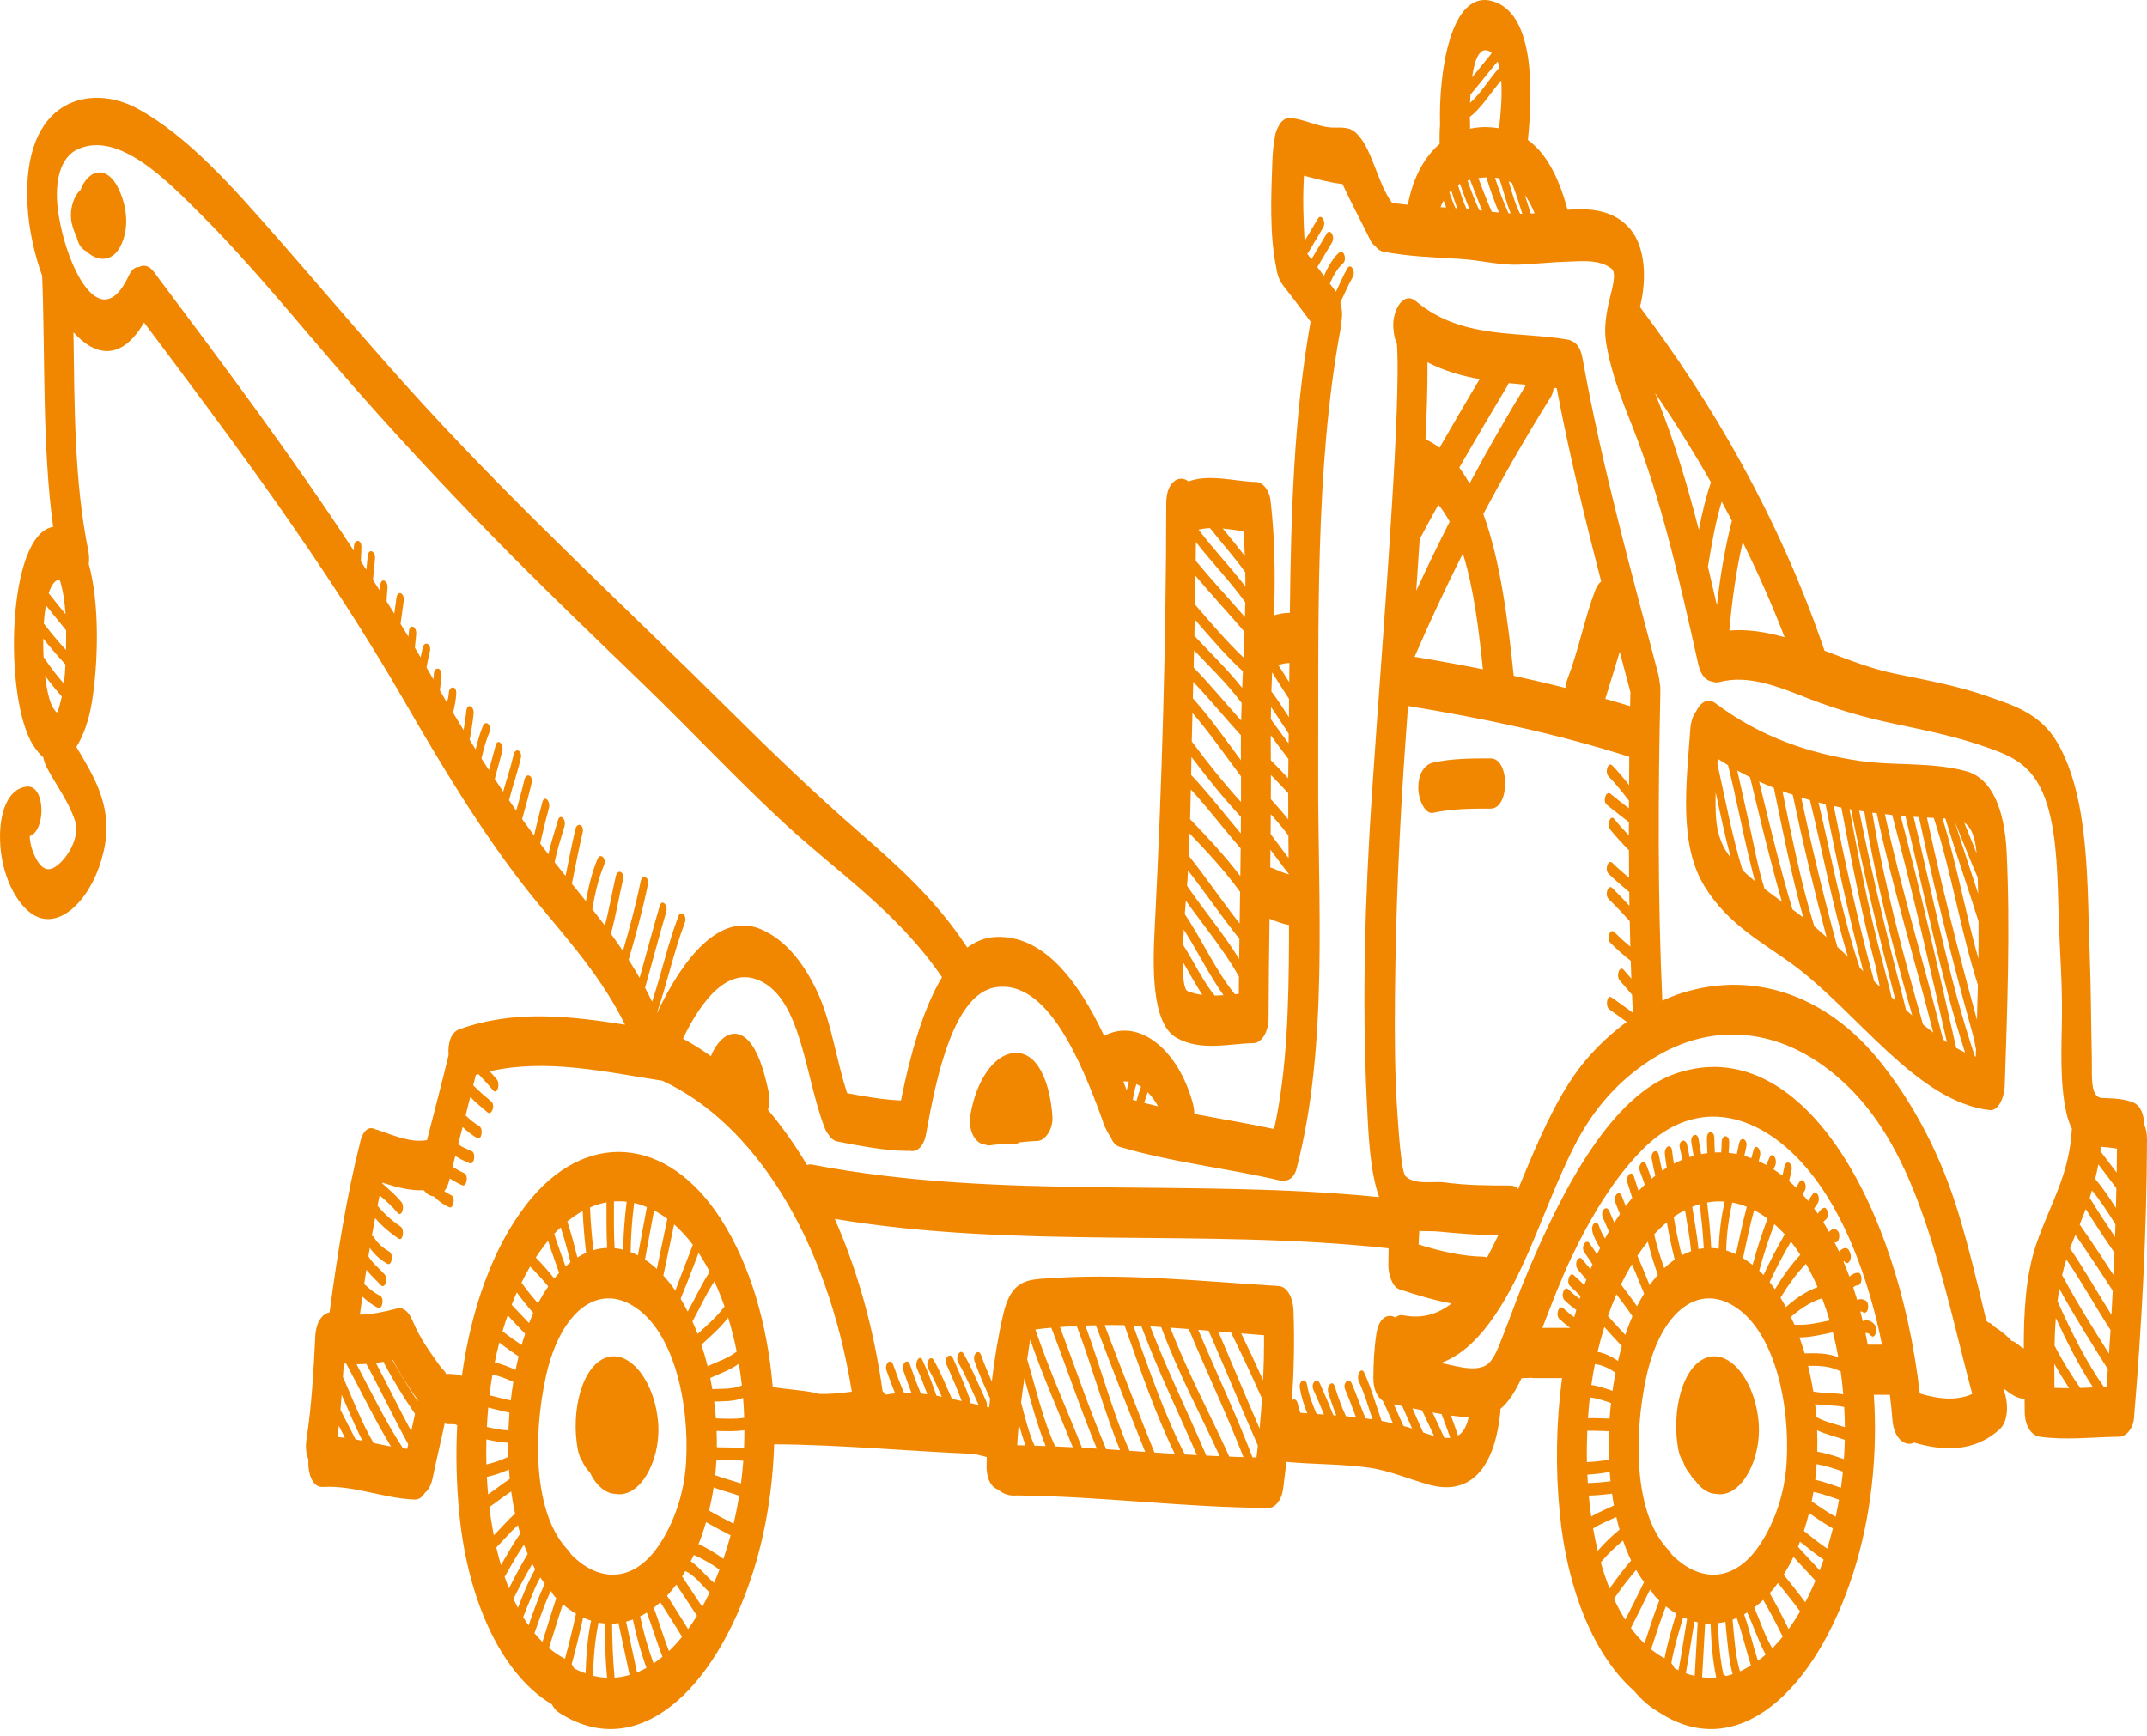 <svg width="162" height="131" viewBox="0 0 162 131" fill="none" xmlns="http://www.w3.org/2000/svg">
<path d="M148.358 58.207C145.728 57.492 142.958 57.815 140.302 57.426C136.587 56.883 132.846 55.648 129.43 53.073C128.848 52.634 128.3 53.027 127.982 53.689C127.754 53.991 127.584 54.435 127.542 55.026C127.247 59.139 126.646 63.688 128.615 66.899C130.396 69.803 133.03 71.148 135.257 72.782C140.151 76.374 144.606 83.148 150.138 83.787C150.778 83.861 151.236 82.867 151.268 81.891C151.46 76.102 151.687 70.069 151.408 64.283C151.253 61.097 150.3 58.735 148.358 58.207ZM149.144 64.405C148.829 63.636 148.521 62.858 148.208 62.085C148.696 62.406 149.027 63.06 149.144 64.405ZM149.228 66.234C149.241 66.639 149.251 67.044 149.259 67.451C148.67 65.638 148.064 63.841 147.494 62.009C148.074 63.417 148.628 64.854 149.228 66.234ZM129.48 61.698C129.439 61.072 129.437 60.439 129.455 59.803C129.806 61.442 130.164 63.129 130.595 64.738C130.007 63.996 129.571 63.092 129.48 61.698ZM131.487 65.689C130.692 63.136 130.169 60.249 129.583 57.644C129.594 57.52 129.603 57.396 129.614 57.272C129.871 57.44 130.129 57.597 130.388 57.752C130.982 60.133 131.451 62.605 132.035 64.992C132.153 65.474 132.276 65.988 132.41 66.502C132.099 66.243 131.79 65.977 131.487 65.689ZM133.15 67.091C132.66 65.603 132.343 63.775 132.045 62.468C131.719 61.035 131.418 59.583 131.085 58.154C131.405 58.332 131.726 58.501 132.049 58.662C132.811 61.817 133.568 64.984 134.449 68.05C134.014 67.736 133.58 67.421 133.15 67.091ZM135.247 68.633C134.309 65.499 133.519 62.242 132.734 58.989C133.102 59.158 133.471 59.314 133.842 59.463C134.531 62.764 135.176 66.098 136.066 69.249C135.794 69.038 135.52 68.835 135.247 68.633ZM136.991 69.997C136.96 69.97 136.927 69.947 136.895 69.92C135.897 66.666 135.209 63.18 134.492 59.718C134.749 59.813 135.008 59.894 135.267 59.981C136.032 63.621 136.884 67.203 137.821 70.727C137.546 70.48 137.269 70.237 136.991 69.997ZM138.636 71.467C137.63 67.778 136.725 64.02 135.913 60.201C136.129 60.267 136.347 60.324 136.564 60.385C137.517 64.238 138.285 68.433 139.434 72.211C139.168 71.963 138.903 71.712 138.636 71.467ZM140.336 73.057C139.006 69.177 138.199 64.691 137.213 60.568C137.389 60.614 137.566 60.653 137.743 60.695C138.583 64.965 139.514 69.181 140.591 73.296C140.506 73.216 140.421 73.137 140.336 73.057ZM141.417 74.069C140.252 69.758 139.256 65.328 138.365 60.835C138.557 60.876 138.747 60.918 138.939 60.956C139.694 64.927 140.474 68.958 141.476 72.757C141.576 73.135 141.695 73.773 141.839 74.466C141.699 74.334 141.558 74.201 141.417 74.069ZM142.722 75.262C142.658 74.976 142.606 74.739 142.581 74.647C142.346 73.765 142.122 72.876 141.889 71.991C140.965 68.487 140.249 64.748 139.553 61.074C139.592 61.081 139.63 61.085 139.668 61.092C140.641 66.004 141.809 70.791 143.032 75.54C142.93 75.447 142.826 75.356 142.722 75.262ZM143.827 76.246C142.542 71.294 141.308 66.31 140.283 61.189C140.412 61.208 140.541 61.23 140.67 61.249C141.539 66.576 142.875 71.649 144.282 76.637C144.129 76.507 143.978 76.376 143.827 76.246ZM145.099 77.32C143.624 72.135 142.199 66.878 141.272 61.34C141.384 61.355 141.496 61.364 141.608 61.378C142.823 67.042 144.466 72.397 145.871 77.927C145.612 77.731 145.353 77.529 145.099 77.32ZM146.612 78.459C145.192 72.756 143.487 67.259 142.222 61.448C142.406 61.468 142.59 61.492 142.774 61.511C144.279 67.139 145.601 72.898 146.905 78.666C146.807 78.601 146.71 78.527 146.612 78.459ZM147.604 79.093C146.273 73.207 144.932 67.322 143.407 61.569C143.528 61.58 143.65 61.587 143.772 61.597C145.233 67.575 146.434 73.745 148.271 79.433C148.047 79.329 147.825 79.217 147.604 79.093ZM149.08 79.756C149.058 79.748 149.036 79.738 149.014 79.73C147.086 73.995 145.866 67.725 144.389 61.643C144.524 61.652 144.658 61.664 144.793 61.673C145.532 65.165 146.364 68.595 147.233 72.003C147.765 74.088 148.324 76.149 148.892 78.208C148.957 78.445 149.021 78.818 149.098 79.212C149.092 79.393 149.086 79.575 149.08 79.756ZM149.17 76.968C148.672 75.163 148.189 73.351 147.72 71.525C146.89 68.287 146.102 65.022 145.396 61.705C145.568 61.714 145.74 61.724 145.912 61.733C147.242 65.764 147.934 70.285 149.239 74.33C149.221 75.21 149.197 76.091 149.17 76.968ZM149.277 72.353C148.294 68.884 147.634 65.164 146.564 61.757C146.64 61.759 146.71 61.763 146.783 61.766C147.58 64.393 148.47 66.936 149.288 69.546C149.293 70.478 149.289 71.414 149.277 72.353Z" fill="#F18701"/>
<path d="M108.147 61.347C109.58 61.031 111.035 61.032 112.478 61.031C113.935 61.031 113.935 57.238 112.478 57.239C111.035 57.239 109.58 57.238 108.147 57.555C107.537 57.689 107.017 58.315 107.017 59.451C107.017 60.382 107.535 61.483 108.147 61.347Z" fill="#F18701"/>
<path d="M126.989 110.298C127.106 110.663 127.272 110.978 127.486 111.213C127.602 111.409 127.734 111.587 127.884 111.74C127.895 111.751 127.906 111.751 127.917 111.76C128.36 112.375 128.922 112.746 129.502 112.754C129.826 112.814 130.169 112.774 130.531 112.608C131.825 112.017 132.849 109.774 132.707 107.498C132.517 104.453 130.678 101.889 128.847 102.445C126.947 103.022 126.089 106.537 126.64 109.418C126.714 109.804 126.838 110.089 126.989 110.298Z" fill="#F18701"/>
<path d="M45.807 102.444C43.907 103.021 43.049 106.536 43.601 109.417C43.67 109.777 43.783 110.049 43.919 110.255C44.07 110.614 44.271 110.897 44.499 111.119C44.969 112.115 45.701 112.743 46.463 112.753C46.786 112.813 47.13 112.773 47.492 112.607C48.786 112.016 49.81 109.773 49.668 107.497C49.478 104.453 47.639 101.888 45.807 102.444Z" fill="#F18701"/>
<path d="M76.537 79.474C74.974 79.579 73.667 81.607 73.239 84.051C72.995 85.448 73.664 86.36 74.333 86.385C74.439 86.438 74.548 86.47 74.663 86.452C75.287 86.354 75.912 86.34 76.538 86.34C76.689 86.34 76.82 86.291 76.94 86.218C77.384 86.175 77.829 86.127 78.279 86.115C78.833 86.101 79.489 85.257 79.408 84.218C79.203 81.585 78.264 79.36 76.537 79.474Z" fill="#F18701"/>
<path d="M161.785 84.864C161.77 84.142 161.528 83.453 160.982 83.222C160.188 82.884 159.387 82.914 158.574 82.864C158.423 82.854 158.305 82.795 158.21 82.705C158.186 82.672 158.158 82.645 158.133 82.616C157.753 82.1 157.86 80.873 157.839 79.918C157.779 77.296 157.779 74.727 157.681 72.106C157.477 66.666 157.675 60.272 155.242 56.061C153.93 53.79 151.784 53.199 150.025 52.575C147.655 51.733 145.231 51.317 142.829 50.812C141.126 50.453 139.401 49.764 137.668 49.111C134.259 39.088 129.114 30.277 123.741 23.172C123.749 23.139 123.755 23.11 123.763 23.076C124.263 21.05 124.153 18.648 123.008 17.289C121.778 15.829 119.975 15.701 118.272 15.834C118.265 15.805 118.262 15.776 118.254 15.747C117.543 13.126 116.556 11.49 115.286 10.567C115.714 6.36 115.666 0.957 112.606 0.086C109.492 -0.8 108.541 5.37 108.658 9.412C108.617 9.892 108.618 10.379 108.623 10.868C107.517 11.814 106.639 13.305 106.226 15.456C105.831 15.416 105.435 15.368 105.04 15.308C105.037 15.304 105.035 15.3 105.033 15.297C103.905 13.843 103.52 10.996 102.21 9.94C101.664 9.5 100.929 9.674 100.349 9.617C99.355 9.522 98.397 9.005 97.406 8.91C96.96 8.868 96.659 9.139 96.451 9.571C96.304 9.806 96.211 10.127 96.173 10.48C96.067 11.034 96.025 11.656 96.004 12.216C95.909 14.758 95.786 17.794 96.309 20.247C96.372 20.763 96.568 21.232 96.843 21.58C97.536 22.456 98.213 23.366 98.89 24.277C97.63 31.341 97.405 38.824 97.325 46.254C96.926 46.253 96.525 46.321 96.136 46.441C96.217 43.549 96.211 40.66 95.867 37.77C95.768 36.944 95.253 36.389 94.778 36.378C93.17 36.345 91.305 35.748 89.673 36.334C89.004 35.791 88.001 36.329 87.999 37.959C87.983 48.617 87.672 59.332 87.131 69.947C86.989 72.72 86.817 77.249 88.793 78.341C90.632 79.358 92.694 78.772 94.589 78.73C95.207 78.716 95.716 77.877 95.719 76.833C95.725 74.332 95.758 71.834 95.793 69.338C96.28 69.542 96.765 69.728 97.262 69.82C97.262 70.219 97.262 70.618 97.26 71.016C97.236 75.715 97.13 80.746 96.136 85.212C94.133 84.785 92.123 84.457 90.117 84.074C90.112 83.826 90.08 83.566 90.01 83.302C88.909 79.174 85.888 76.794 83.315 78.183C81.288 73.894 78.679 70.56 75.13 70.717C74.342 70.752 73.631 71.04 72.986 71.519C70.576 67.846 67.646 65.261 64.774 62.761C61.372 59.801 58.093 56.63 54.795 53.359C47.134 45.762 39.324 38.588 31.861 30.44C28.107 26.341 24.46 21.975 20.753 17.758C17.499 14.055 14.182 10.293 10.417 8.218C6.864 6.261 1.66 7.386 2.072 15.444C2.164 17.241 2.571 19.128 3.182 20.825C3.421 27.013 3.175 33.648 4.011 39.765C0.526 40.312 0.235 52.767 2.533 56.296C2.777 56.671 3.022 56.952 3.263 57.15C3.308 57.395 3.385 57.637 3.501 57.867C4.199 59.237 5.111 60.337 5.649 61.917C6.171 63.451 4.593 65.46 3.78 65.594C3.158 65.697 2.715 64.949 2.427 64.114C2.314 63.787 2.259 63.422 2.241 63.112C3.485 62.665 3.426 59.247 2.041 59.37C0.394 59.517 -0.237 61.878 0.078 64.362C0.381 66.752 1.671 68.94 3.115 69.303C5.199 69.827 7.38 67.001 7.931 63.694C8.436 60.665 6.961 58.405 5.763 56.373C6.31 55.516 6.729 54.276 6.939 52.97C7.408 50.057 7.539 45.593 6.696 42.566C6.739 42.27 6.737 41.935 6.661 41.562C5.603 36.37 5.622 30.636 5.544 25.078C7.203 26.932 9.185 27.241 10.869 24.341C17.618 33.34 24.497 42.49 30.491 52.884C33.37 57.879 36.217 62.586 39.504 66.824C42.041 70.095 45.084 73.135 47.163 77.337C42.984 76.683 38.79 76.195 34.646 77.689C34.003 77.921 33.777 78.792 33.849 79.632C33.332 81.79 32.759 83.908 32.22 86.05C30.985 86.279 29.658 85.675 28.468 85.275C28.434 85.263 28.404 85.265 28.37 85.258C27.928 84.994 27.434 85.186 27.192 86.146C26.141 90.312 25.459 94.651 24.866 99.055C24.348 99.15 23.845 99.744 23.79 100.851C23.659 103.477 23.518 106.084 23.124 108.643C23.03 109.253 23.107 109.77 23.275 110.165C23.209 111.188 23.565 112.278 24.355 112.229C26.682 112.085 28.953 113.095 31.275 113.177C31.616 113.189 31.874 112.986 32.056 112.674C32.312 112.476 32.532 112.112 32.647 111.548C32.929 110.162 33.269 108.812 33.554 107.429C33.639 107.464 33.726 107.488 33.817 107.488C33.984 107.489 34.15 107.491 34.316 107.503C34.331 107.504 34.354 107.509 34.377 107.513C34.419 107.533 34.466 107.559 34.496 107.574C34.386 109.794 34.44 112.053 34.66 114.287C35.312 120.895 37.898 126.423 41.645 128.636C41.765 128.881 41.922 129.091 42.131 129.228C48.049 133.118 53.944 127.659 56.802 118.713C57.778 115.66 58.31 112.335 58.413 109.006C63.444 109.038 68.469 109.527 73.499 109.733C73.818 109.815 74.137 109.895 74.456 109.968C74.451 110.195 74.444 110.423 74.442 110.648C74.434 111.699 74.848 112.286 75.323 112.432C75.742 112.805 76.223 112.913 76.721 112.869C83.058 112.929 89.382 113.786 95.72 113.809C96.204 113.81 96.701 113.233 96.809 112.416C96.901 111.725 96.985 111.03 97.066 110.334C99.147 110.537 101.235 110.481 103.313 110.776C104.86 110.996 106.378 111.669 107.909 112.078C110.507 112.773 112.668 111.422 113.19 106.727C113.206 106.594 113.21 106.467 113.21 106.342C113.824 105.834 114.331 105.031 114.808 104.019C115.056 104.014 115.305 104.004 115.553 103.99C115.594 103.998 115.633 104.012 115.678 104.012H117.864C117.415 107.336 117.357 110.841 117.698 114.287C118.267 120.046 120.304 124.983 123.298 127.621C123.887 128.331 124.517 128.855 125.181 129.235C131.095 133.111 136.984 127.654 139.84 118.714C141.182 114.515 141.695 109.803 141.388 105.276H142.603C142.678 105.909 142.744 106.541 142.793 107.171C142.906 108.638 143.799 109.211 144.431 108.881C146.569 109.513 148.972 109.637 150.895 107.861C151.469 107.331 151.558 106.181 151.301 105.266C151.256 105.104 151.213 104.941 151.169 104.779C151.68 105.201 152.184 105.553 152.763 105.59C152.768 105.91 152.772 106.228 152.773 106.54C152.779 107.639 153.285 108.349 153.903 108.436C155.91 108.719 157.919 108.46 159.929 108.436C160.382 108.431 160.949 107.869 161.018 107.043C161.599 100.074 161.983 93.038 162 85.996C162.001 85.53 161.918 85.153 161.785 84.864ZM93.817 40.09C93.87 40.713 93.904 41.34 93.929 41.968C93.387 41.251 92.822 40.578 92.262 39.892C92.785 39.939 93.311 40.024 93.817 40.09ZM90.036 51.466C91.26 52.743 92.422 54.18 93.632 55.494C93.627 55.939 93.626 56.383 93.63 56.827C93.632 57.012 93.632 57.198 93.634 57.384C92.447 55.771 91.276 54.127 90.004 52.701C90.016 52.289 90.025 51.877 90.036 51.466ZM89.613 74.806C89.337 74.694 89.244 73.776 89.242 72.583C89.736 73.415 90.205 74.302 90.721 75.089C90.348 75.039 89.977 74.954 89.613 74.806ZM91.658 75.142C90.769 74.072 90.072 72.558 89.268 71.31C89.282 70.931 89.301 70.545 89.323 70.162C90.344 71.769 91.246 73.609 92.317 75.109C92.097 75.124 91.877 75.14 91.658 75.142ZM93.471 75.013C93.375 75.023 93.278 75.03 93.183 75.04C91.769 73.34 90.703 70.928 89.399 68.999C89.425 68.635 89.451 68.293 89.476 67.978C90.82 69.873 92.266 71.57 93.483 73.696C93.479 74.135 93.474 74.574 93.471 75.013ZM93.498 72.377C92.269 70.389 90.858 68.74 89.568 66.859C89.582 66.688 89.592 66.55 89.598 66.456C89.614 66.202 89.626 65.947 89.639 65.694C90.95 67.377 92.193 69.204 93.518 70.859C93.511 71.366 93.504 71.871 93.498 72.377ZM93.535 69.703C92.235 68.042 91.003 66.235 89.697 64.586C89.723 64.026 89.74 63.464 89.759 62.902C91.07 64.275 92.376 65.666 93.571 67.313C93.559 68.109 93.547 68.905 93.535 69.703ZM93.588 66.122C92.387 64.543 91.093 63.182 89.798 61.826C89.82 61.08 89.837 60.333 89.853 59.585C91.143 60.977 92.346 62.581 93.614 64.032C93.606 64.729 93.598 65.425 93.588 66.122ZM93.625 62.9C92.372 61.435 91.172 59.844 89.875 58.49C89.884 58.037 89.892 57.585 89.901 57.133C91.105 58.735 92.341 60.258 93.632 61.653C93.629 62.069 93.629 62.484 93.625 62.9ZM93.639 60.533C92.354 59.118 91.122 57.581 89.924 55.962C89.939 55.243 89.956 54.525 89.976 53.809C91.253 55.287 92.43 56.978 93.641 58.603C93.642 59.247 93.641 59.89 93.639 60.533ZM93.649 54.385C92.452 53.059 91.292 51.633 90.065 50.385C90.076 49.95 90.085 49.515 90.096 49.08C91.311 50.364 92.569 51.554 93.688 53.058C93.673 53.501 93.659 53.944 93.649 54.385ZM93.729 51.923C92.585 50.476 91.328 49.292 90.122 47.988C90.132 47.575 90.138 47.161 90.146 46.749C91.332 48.123 92.526 49.525 93.782 50.672C93.764 51.089 93.746 51.507 93.729 51.923ZM93.826 49.624C92.566 48.433 91.364 47.008 90.167 45.626C90.181 44.904 90.193 44.181 90.204 43.459C91.421 44.907 92.679 46.254 93.903 47.688C93.88 48.333 93.854 48.979 93.826 49.624ZM93.937 46.576C92.702 45.147 91.436 43.795 90.22 42.319C90.226 41.849 90.23 41.379 90.236 40.908C91.452 42.479 92.781 43.822 93.961 45.459C93.955 45.831 93.947 46.203 93.937 46.576ZM90.44 39.978C90.721 39.907 91.01 39.872 91.302 39.86C92.178 40.98 93.119 42.005 93.964 43.201C93.97 43.556 93.972 43.911 93.972 44.266C92.827 42.772 91.578 41.487 90.44 39.978ZM134.655 48.093C133.265 47.704 131.874 47.474 130.489 47.591C130.679 45.347 131.004 43.041 131.495 40.916C132.636 43.218 133.7 45.61 134.655 48.093ZM129.909 37.861C130.169 38.337 130.424 38.819 130.677 39.304C130.158 41.329 129.792 43.495 129.546 45.681C129.325 44.708 129.101 43.735 128.871 42.769C129.146 41.109 129.444 39.367 129.909 37.861ZM129.099 36.404C128.717 37.498 128.428 38.73 128.185 39.991C127.326 36.643 126.357 33.385 125.146 30.341C125.056 30.114 124.969 29.884 124.88 29.656C126.336 31.783 127.754 34.036 129.099 36.404ZM115.792 16.1C115.774 16.101 115.756 16.103 115.739 16.105C115.659 16.111 115.58 16.113 115.5 16.116C115.35 15.654 115.203 15.188 115.055 14.724C115.326 15.095 115.57 15.547 115.792 16.1ZM114.096 13.824C114.104 13.861 114.114 13.899 114.129 13.938C114.402 14.643 114.629 15.391 114.864 16.134C114.81 16.134 114.756 16.135 114.702 16.134C114.326 15.418 114.087 14.538 113.833 13.683C113.923 13.725 114.01 13.773 114.096 13.824ZM112.8 13.408C112.917 13.419 113.025 13.443 113.135 13.464C113.14 13.484 113.14 13.504 113.147 13.526C113.431 14.381 113.66 15.294 113.981 16.107C113.929 16.104 113.877 16.104 113.824 16.101C113.439 15.251 113.1 14.348 112.8 13.408ZM113.103 16.042C112.924 16.024 112.746 16.007 112.565 15.986C112.195 15.175 111.878 14.299 111.548 13.441C111.747 13.413 111.951 13.396 112.16 13.389C112.162 13.4 112.162 13.411 112.165 13.422C112.441 14.336 112.754 15.208 113.103 16.042ZM112.239 3.81C112.36 3.844 112.464 3.908 112.56 3.986C112.528 4.022 112.501 4.062 112.482 4.108C112.011 4.679 111.546 5.264 111.075 5.836C111.247 4.606 111.588 3.625 112.239 3.81ZM110.95 7.141C111.643 6.326 112.314 5.461 113.004 4.639C113.058 4.778 113.102 4.933 113.14 5.096C112.379 5.933 111.727 7.065 110.923 7.766C110.93 7.562 110.938 7.353 110.95 7.141ZM113.275 6.075C113.355 7.217 113.241 8.579 113.109 9.68C112.815 9.632 112.511 9.602 112.195 9.594C111.766 9.583 111.34 9.626 110.922 9.715C110.922 9.674 110.926 9.637 110.924 9.594C110.917 9.398 110.911 9.129 110.909 8.817C111.79 8.149 112.481 6.981 113.275 6.075ZM110.924 13.572C111.232 14.342 111.519 15.133 111.832 15.896C111.829 15.896 111.827 15.895 111.824 15.895C111.759 15.886 111.692 15.882 111.626 15.874C111.286 15.176 111.006 14.404 110.73 13.628C110.794 13.607 110.859 13.591 110.924 13.572ZM110.162 13.879C110.393 14.528 110.624 15.179 110.883 15.796C110.809 15.789 110.736 15.779 110.661 15.772C110.398 15.226 110.204 14.587 110.008 13.959C110.057 13.928 110.112 13.908 110.162 13.879ZM109.502 14.372C109.646 14.825 109.787 15.283 109.949 15.717C109.907 15.714 109.864 15.71 109.822 15.707C109.646 15.338 109.505 14.925 109.358 14.516C109.404 14.464 109.454 14.42 109.502 14.372ZM108.928 15.14C108.991 15.315 109.054 15.49 109.119 15.663C108.976 15.654 108.833 15.646 108.69 15.637C108.763 15.457 108.843 15.294 108.928 15.14ZM97.294 50.044C97.29 50.529 97.284 51.01 97.279 51.493C97.004 51.066 96.731 50.635 96.46 50.199C96.739 50.098 97.021 50.042 97.294 50.044ZM95.908 53.369C96.364 54.014 96.793 54.712 97.238 55.38C97.234 55.621 97.232 55.864 97.228 56.105C96.776 55.507 96.331 54.895 95.888 54.278C95.892 53.974 95.901 53.672 95.908 53.369ZM97.216 57.284C97.21 57.77 97.204 58.256 97.202 58.742C96.769 58.278 96.334 57.816 95.889 57.379C95.888 56.948 95.887 56.517 95.883 56.085C95.88 55.888 95.883 55.692 95.882 55.495C96.322 56.102 96.765 56.7 97.216 57.284ZM97.206 61.839C96.799 61.334 96.378 60.857 95.956 60.385C95.934 60.36 95.912 60.343 95.891 60.331C95.894 59.718 95.894 59.105 95.894 58.492C96.334 58.938 96.768 59.399 97.201 59.864C97.202 60.522 97.202 61.181 97.206 61.839ZM95.884 61.446C96.338 61.957 96.786 62.483 97.215 63.05C97.22 63.621 97.224 64.192 97.23 64.763C96.774 64.17 96.332 63.543 95.875 62.951C95.88 62.449 95.881 61.947 95.884 61.446ZM96.019 65.523C95.96 65.498 95.903 65.49 95.847 65.479C95.853 65.029 95.857 64.579 95.862 64.128C96.321 64.74 96.771 65.372 97.242 65.956L97.242 65.994C96.846 65.889 96.446 65.705 96.019 65.523ZM97.254 54.13C96.824 53.466 96.395 52.796 95.934 52.189C95.949 51.707 95.966 51.226 95.984 50.744C96.406 51.425 96.835 52.096 97.267 52.759C97.263 53.215 97.26 53.675 97.254 54.13ZM86.523 82.662C86.543 82.604 86.57 82.524 86.6 82.434C86.885 82.721 87.148 83.076 87.381 83.499C87.032 83.417 86.681 83.331 86.332 83.24C86.392 83.044 86.458 82.851 86.523 82.662ZM85.746 81.821C85.864 81.876 85.98 81.944 86.094 82.019C85.967 82.36 85.852 82.716 85.752 83.084C85.66 83.058 85.567 83.035 85.474 83.009C85.539 82.599 85.632 82.204 85.746 81.821ZM85.173 81.643C85.114 81.859 85.06 82.078 85.014 82.302C84.93 82.075 84.847 81.845 84.761 81.62C84.9 81.612 85.037 81.622 85.173 81.643ZM4.496 43.74C4.753 44.508 4.884 45.419 4.946 46.358C4.52 45.836 4.095 45.31 3.676 44.773C3.872 44.163 4.141 43.771 4.496 43.74ZM4.496 53.241C4.33 53.808 4.361 53.969 4.016 53.439C3.743 53.02 3.531 52.108 3.402 51.006C3.807 51.559 4.227 52.078 4.662 52.566C4.614 52.798 4.559 53.025 4.496 53.241ZM4.821 51.599C4.285 50.984 3.771 50.319 3.286 49.59C3.264 49.129 3.256 48.658 3.261 48.193C3.806 48.877 4.365 49.53 4.938 50.15C4.916 50.628 4.882 51.117 4.821 51.599ZM4.977 49.059C4.405 48.428 3.845 47.766 3.303 47.063C3.336 46.57 3.389 46.103 3.461 45.682C3.968 46.321 4.481 46.944 4.99 47.576C4.996 48.081 4.99 48.582 4.977 49.059ZM47.002 71.773C46.706 71.329 46.402 70.899 46.094 70.475C46.462 69.156 46.698 67.732 47.013 66.37C47.146 65.799 46.599 65.553 46.469 66.118C46.182 67.358 45.963 68.647 45.64 69.856C45.328 69.439 45.012 69.028 44.694 68.623C44.893 67.452 45.145 66.322 45.577 65.302C45.789 64.802 45.299 64.329 45.089 64.823C44.673 65.806 44.413 66.89 44.21 68.015C43.856 67.572 43.502 67.134 43.148 66.697C43.417 65.405 43.666 64.101 43.964 62.826C44.097 62.256 43.55 62.012 43.419 62.574C43.147 63.738 42.915 64.926 42.673 66.107C42.405 65.776 42.136 65.444 41.871 65.112C41.863 65.103 41.855 65.091 41.847 65.082C42.04 64.145 42.321 63.27 42.588 62.38C42.752 61.836 42.264 61.355 42.1 61.902C41.846 62.75 41.578 63.592 41.377 64.477C41.168 64.209 40.964 63.934 40.758 63.663C40.966 62.771 41.175 61.88 41.414 61.009C41.565 60.458 41.078 59.975 40.926 60.53C40.698 61.36 40.496 62.207 40.297 63.056C39.993 62.649 39.694 62.237 39.397 61.822C39.648 60.922 39.898 60.022 40.114 59.096C40.247 58.526 39.701 58.281 39.569 58.844C39.383 59.642 39.168 60.418 38.952 61.193C38.768 60.934 38.592 60.663 38.41 60.4C38.68 59.318 39.051 58.313 39.298 57.21C39.426 56.637 38.88 56.391 38.753 56.958C38.537 57.925 38.224 58.815 37.968 59.751C37.753 59.435 37.544 59.109 37.331 58.79C37.518 58.101 37.704 57.413 37.891 56.725C38.04 56.172 37.553 55.69 37.403 56.246C37.233 56.873 37.063 57.5 36.893 58.128C36.703 57.838 36.516 57.541 36.328 57.248C36.494 56.556 36.668 55.874 36.93 55.266C37.144 54.769 36.654 54.297 36.442 54.787C36.207 55.332 36.04 55.942 35.888 56.561C35.736 56.322 35.587 56.079 35.436 55.839C35.556 55.198 35.664 54.552 35.734 53.888C35.798 53.29 35.254 53.035 35.19 53.636C35.136 54.134 35.063 54.622 34.979 55.106C34.713 54.674 34.45 54.232 34.187 53.794C34.298 53.315 34.405 52.835 34.426 52.34C34.453 51.73 33.887 51.734 33.862 52.34C33.855 52.495 33.789 52.785 33.73 53.039C33.549 52.733 33.37 52.419 33.19 52.11C33.247 51.713 33.29 51.312 33.297 50.918C33.308 50.307 32.743 50.309 32.732 50.918C32.73 51.038 32.717 51.161 32.708 51.284C32.621 51.133 32.533 50.986 32.446 50.834C32.359 50.682 32.269 50.531 32.182 50.379C32.258 49.964 32.343 49.554 32.439 49.148C32.573 48.578 32.026 48.334 31.894 48.896C31.838 49.134 31.786 49.374 31.736 49.614C31.593 49.369 31.448 49.129 31.304 48.885C31.337 48.551 31.37 48.218 31.403 47.884C31.462 47.286 30.918 47.03 30.858 47.632C30.844 47.776 30.83 47.919 30.816 48.062C30.62 47.735 30.421 47.412 30.224 47.087C30.304 46.51 30.377 45.931 30.462 45.356C30.549 44.762 30.004 44.511 29.917 45.104C29.858 45.505 29.805 45.907 29.751 46.31C29.561 45.999 29.364 45.699 29.172 45.391C29.184 45.061 29.202 44.733 29.238 44.408C29.303 43.811 28.759 43.555 28.693 44.156C28.677 44.295 28.668 44.435 28.657 44.574C28.487 44.305 28.312 44.042 28.142 43.774C28.188 43.247 28.236 42.719 28.296 42.196C28.365 41.598 27.82 41.344 27.751 41.944C27.711 42.295 27.677 42.648 27.644 43.002C27.507 42.789 27.366 42.581 27.228 42.369C27.248 42.006 27.267 41.644 27.27 41.28C27.276 40.668 26.711 40.669 26.705 41.28C26.704 41.373 26.7 41.467 26.698 41.56C21.85 34.174 16.683 27.293 11.593 20.502C11.235 20.025 10.83 19.967 10.479 20.158C10.214 20.139 9.941 20.328 9.713 20.817C7.508 25.548 4.885 19.825 4.37 15.827C4.094 13.684 4.557 11.874 5.846 11.273C8.951 9.823 12.646 13.672 15.169 16.192C18.838 19.856 22.301 24.132 25.817 28.187C29.498 32.431 33.25 36.458 37.061 40.367C40.861 44.265 44.732 47.965 48.591 51.697C52.182 55.169 55.69 58.92 59.321 62.268C63.245 65.885 67.661 68.777 71.079 73.753C69.606 76.207 68.636 79.779 67.982 83.06C66.623 82.997 65.273 82.766 63.923 82.507C63.096 80.025 62.762 77.213 61.678 74.878C60.595 72.545 59.185 70.919 57.475 70.158C54.316 68.75 51.482 72.413 49.586 76.442C49.583 76.434 49.58 76.428 49.577 76.421C50.339 74.214 50.852 71.789 51.674 69.635C51.871 69.118 51.382 68.643 51.186 69.156C50.406 71.201 49.905 73.491 49.204 75.605C49.033 75.246 48.854 74.898 48.672 74.553C49.21 72.656 49.711 70.73 50.266 68.846C50.427 68.301 49.94 67.82 49.779 68.368C49.25 70.162 48.77 71.994 48.261 73.804C47.994 73.335 47.717 72.881 47.433 72.436C47.974 70.586 48.486 68.716 48.887 66.764C49.006 66.184 48.46 65.938 48.342 66.513C47.973 68.322 47.501 70.057 47.002 71.773ZM25.469 108.458C25.505 108.176 25.534 107.894 25.566 107.611C25.718 107.913 25.87 108.214 26.022 108.516C25.838 108.493 25.653 108.471 25.469 108.458ZM26.83 108.638C26.444 107.901 26.071 107.146 25.688 106.405C25.722 106.028 25.75 105.65 25.78 105.272C26.29 106.449 26.787 107.644 27.349 108.74C27.176 108.705 27.003 108.668 26.83 108.638ZM28.187 108.91C27.31 107.421 26.623 105.623 25.876 103.925C25.898 103.586 25.922 103.247 25.941 102.907C26.002 102.915 26.063 102.913 26.123 102.918C27.247 105.013 28.302 107.211 29.503 109.175C29.064 109.097 28.625 109.004 28.187 108.91ZM30.724 109.35C30.619 109.34 30.515 109.324 30.41 109.312C29.131 107.373 28.041 105.134 26.902 102.964C27.149 102.966 27.395 102.957 27.641 102.941C28.721 104.926 29.715 107.035 30.803 109.004C30.777 109.119 30.75 109.235 30.724 109.35ZM31.027 108.015C30.116 106.337 29.264 104.568 28.364 102.869C28.558 102.843 28.752 102.813 28.946 102.78C28.958 102.83 28.973 102.881 28.999 102.928C29.722 104.274 30.5 105.529 31.313 106.72C31.22 107.153 31.125 107.585 31.027 108.015ZM31.507 105.753C30.848 104.769 30.216 103.733 29.616 102.646C29.629 102.644 29.642 102.642 29.655 102.638C30.213 103.754 30.858 104.729 31.523 105.672C31.518 105.7 31.512 105.726 31.507 105.753ZM36.7 108.637C37.249 108.757 37.795 108.863 38.342 108.893C38.34 109.247 38.347 109.599 38.357 109.951C37.814 110.214 37.261 110.402 36.699 110.527C36.684 109.898 36.684 109.266 36.7 108.637ZM43.044 95.27C42.919 95.367 42.798 95.481 42.675 95.591C42.378 94.779 42.082 93.965 41.819 93.122C41.978 92.953 42.14 92.79 42.304 92.636C42.587 93.486 42.825 94.368 43.044 95.27ZM42.805 92.194C43.181 91.889 43.568 91.619 43.966 91.402C44.011 92.464 44.102 93.514 44.228 94.557C44.003 94.654 43.782 94.774 43.564 94.909C43.339 93.982 43.094 93.071 42.805 92.194ZM42.191 96.068C42.067 96.202 41.946 96.346 41.826 96.493C41.372 95.931 40.907 95.401 40.426 94.912C40.723 94.461 41.032 94.036 41.356 93.647C41.617 94.47 41.903 95.27 42.191 96.068ZM41.369 97.094C41.098 97.483 40.842 97.911 40.6 98.369C40.167 97.886 39.749 97.368 39.348 96.81C39.557 96.389 39.772 95.979 40.001 95.593C40.471 96.058 40.927 96.557 41.369 97.094ZM40.239 99.1C40.127 99.346 40.021 99.603 39.917 99.865C39.482 99.398 39.041 98.948 38.607 98.477C38.732 98.161 38.861 97.85 38.996 97.547C39.396 98.1 39.81 98.617 40.239 99.1ZM39.622 100.673C39.53 100.947 39.442 101.227 39.359 101.515C38.873 101.187 38.389 100.856 37.918 100.473C38.039 100.068 38.168 99.669 38.306 99.279C38.741 99.754 39.185 100.205 39.622 100.673ZM39.131 102.372C39.049 102.706 38.974 103.047 38.904 103.39C38.384 103.159 37.862 102.95 37.331 102.822C37.435 102.316 37.549 101.815 37.677 101.326C38.152 101.709 38.64 102.042 39.131 102.372ZM38.736 104.294C38.658 104.756 38.595 105.225 38.539 105.698C38.004 105.58 37.47 105.443 36.935 105.307C36.947 105.201 36.958 105.094 36.972 104.987C37.024 104.567 37.089 104.153 37.159 103.741C37.692 103.858 38.215 104.062 38.736 104.294ZM38.443 106.626C38.406 107.07 38.381 107.517 38.364 107.963C37.82 107.935 37.277 107.822 36.735 107.7C36.76 107.208 36.794 106.72 36.839 106.234C37.373 106.37 37.908 106.507 38.443 106.626ZM36.734 111.47C37.3 111.348 37.856 111.164 38.404 110.91C38.42 111.15 38.44 111.389 38.462 111.627C37.912 111.987 37.376 112.409 36.829 112.792C36.79 112.354 36.757 111.914 36.734 111.47ZM36.925 113.743C37.477 113.362 38.017 112.933 38.571 112.567C38.648 113.135 38.744 113.694 38.86 114.237C38.31 114.734 37.798 115.339 37.257 115.88C37.123 115.183 37.011 114.471 36.925 113.743ZM37.798 118.13C37.671 117.694 37.554 117.248 37.449 116.791C37.998 116.252 38.514 115.618 39.071 115.11C39.128 115.326 39.191 115.537 39.254 115.747C38.736 116.477 38.272 117.312 37.798 118.13ZM38.077 119.009C38.556 118.189 39.017 117.331 39.535 116.586C39.622 116.823 39.717 117.053 39.814 117.28C39.321 118.114 38.853 118.987 38.403 119.887C38.289 119.6 38.179 119.309 38.077 119.009ZM38.741 120.677C39.195 119.763 39.668 118.878 40.166 118.033C40.236 118.17 40.31 118.3 40.384 118.432C40.246 118.669 40.119 118.922 40.006 119.152C39.665 119.848 39.37 120.601 39.075 121.352C38.96 121.132 38.848 120.908 38.741 120.677ZM39.473 122.055C39.687 121.513 39.9 120.971 40.126 120.442C40.271 120.1 40.502 119.504 40.768 119.063C40.874 119.223 40.986 119.376 41.1 119.527C40.642 120.514 40.264 121.597 39.882 122.677C39.741 122.475 39.604 122.27 39.473 122.055ZM40.328 123.265C40.713 122.176 41.09 121.075 41.555 120.083C41.574 120.103 41.59 120.126 41.609 120.147C41.679 120.276 41.759 120.399 41.86 120.506C41.898 120.545 41.936 120.579 41.973 120.617C41.611 121.707 41.28 122.825 40.928 123.924C40.721 123.716 40.52 123.499 40.328 123.265ZM41.422 124.383C41.774 123.285 42.105 122.167 42.467 121.078C42.793 121.359 43.125 121.602 43.461 121.801C43.21 122.955 42.932 124.085 42.627 125.199C42.2 124.976 41.799 124.701 41.422 124.383ZM44.184 126.304C43.896 126.199 43.606 126.077 43.316 125.92C43.265 125.807 43.203 125.705 43.134 125.611C43.45 124.455 43.739 123.282 43.998 122.086C44.197 122.178 44.397 122.252 44.597 122.315C44.336 123.606 44.225 124.95 44.184 126.304ZM44.746 126.477C44.783 125.114 44.89 123.766 45.161 122.467C45.315 122.497 45.468 122.516 45.621 122.531C45.635 123.906 45.68 125.272 45.806 126.631C45.455 126.615 45.102 126.567 44.746 126.477ZM43.1 117.327C43.032 117.207 42.955 117.093 42.859 116.994C40.228 114.258 40.229 108.332 41.176 103.952C42.281 98.846 45.306 96.583 48.27 98.912C50.839 100.931 52.027 105.815 51.768 110.357C51.63 112.777 50.828 114.943 49.778 116.541C47.855 119.466 45.225 119.479 43.1 117.327ZM45.811 94.187C45.462 94.199 45.118 94.256 44.78 94.355C44.651 93.29 44.559 92.216 44.52 91.129C44.926 90.954 45.34 90.826 45.762 90.75C45.756 91.9 45.754 93.045 45.811 94.187ZM46.326 90.678C46.642 90.656 46.961 90.663 47.283 90.701C47.136 91.898 47.043 93.104 47.021 94.319C46.804 94.264 46.589 94.229 46.374 94.208C46.311 93.035 46.318 91.857 46.326 90.678ZM53.749 104.848C53.702 104.563 53.648 104.282 53.591 104.003C54.318 103.667 55.061 103.422 55.751 102.929C55.84 103.47 55.921 104.016 55.981 104.57C55.255 104.873 54.499 104.802 53.749 104.848ZM56.07 105.509C56.11 106.007 56.138 106.507 56.153 107.011C55.445 107.125 54.731 107.073 54.02 107.055C53.988 106.63 53.941 106.206 53.887 105.786C54.621 105.752 55.359 105.795 56.07 105.509ZM53.391 103.113C53.255 102.559 53.099 102.019 52.926 101.495C53.612 100.851 54.324 100.259 54.943 99.451C55.194 100.275 55.413 101.131 55.588 102.015C54.892 102.54 54.13 102.772 53.391 103.113ZM52.638 100.68C52.515 100.356 52.383 100.043 52.246 99.736C52.803 98.743 53.302 97.612 53.903 96.713C54.181 97.315 54.438 97.946 54.667 98.606C54.054 99.443 53.33 100.032 52.638 100.68ZM51.893 98.991C51.723 98.656 51.544 98.333 51.357 98.025C51.533 97.555 51.732 97.112 51.813 96.895C52.105 96.111 52.417 95.346 52.712 94.564C53.008 95.01 53.288 95.485 53.549 95.988C52.951 96.892 52.449 97.999 51.893 98.991ZM51.077 97.094C51.043 97.187 51.002 97.294 50.959 97.41C50.674 96.996 50.37 96.618 50.053 96.272L50.865 92.411C51.367 92.856 51.84 93.37 52.277 93.951C51.885 95.008 51.461 96.029 51.077 97.094ZM49.559 95.777C49.509 95.731 49.461 95.682 49.411 95.637C49.164 95.422 48.915 95.232 48.665 95.065C48.889 93.828 49.13 92.598 49.352 91.359C49.698 91.541 50.032 91.754 50.354 91.996C50.089 93.256 49.824 94.516 49.559 95.777ZM48.131 94.751C47.949 94.654 47.766 94.573 47.584 94.502C47.601 93.259 47.694 92.026 47.849 90.799C48 90.833 48.152 90.872 48.304 90.92C48.475 90.973 48.642 91.036 48.808 91.105C48.59 92.324 48.352 93.533 48.131 94.751ZM46.374 126.622C46.242 125.273 46.199 123.916 46.185 122.551C46.346 122.547 46.507 122.525 46.666 122.505C46.947 123.809 47.227 125.113 47.505 126.418C47.134 126.526 46.756 126.598 46.374 126.622ZM48.064 126.229C47.791 124.949 47.516 123.67 47.241 122.393C47.413 122.349 47.583 122.293 47.752 122.23C48.017 123.508 48.365 124.726 48.777 125.888C48.541 126.018 48.304 126.132 48.064 126.229ZM49.314 125.552C48.906 124.421 48.562 123.24 48.301 121.993C48.471 121.909 48.638 121.813 48.804 121.711C49.222 122.799 49.562 123.964 49.983 125.047C49.763 125.229 49.541 125.399 49.314 125.552ZM50.477 124.613C50.058 123.565 49.731 122.417 49.332 121.345C49.499 121.217 49.664 121.078 49.826 120.931C50.367 121.811 50.93 122.652 51.467 123.539C51.148 123.93 50.818 124.29 50.477 124.613ZM51.918 122.956C51.401 122.097 50.858 121.28 50.333 120.434C50.574 120.177 50.807 119.896 51.032 119.596C51.552 120.382 52.072 121.167 52.592 121.952C52.374 122.303 52.149 122.639 51.918 122.956ZM52.988 121.278C52.48 120.512 51.973 119.746 51.466 118.978C51.548 118.851 51.627 118.716 51.707 118.583C52.37 118.85 52.938 119.625 53.544 120.201C53.365 120.571 53.181 120.933 52.988 121.278ZM53.881 119.464C53.275 118.966 52.742 118.249 52.119 117.842C52.199 117.686 52.277 117.524 52.353 117.361C53.015 117.651 53.66 118.011 54.287 118.467C54.157 118.806 54.022 119.14 53.881 119.464ZM54.583 117.655C53.975 117.206 53.35 116.836 52.709 116.539C52.92 116.015 53.107 115.457 53.276 114.874C53.287 114.882 53.293 114.895 53.305 114.902C53.911 115.241 54.517 115.574 55.128 115.878C54.963 116.487 54.782 117.081 54.583 117.655ZM55.353 115.001C54.732 114.695 54.116 114.358 53.502 114.014C53.611 113.56 53.712 113.096 53.793 112.612C53.812 112.498 53.828 112.382 53.846 112.267C54.486 112.507 55.134 112.667 55.776 112.887C55.658 113.608 55.517 114.314 55.353 115.001ZM55.91 111.966C55.264 111.746 54.61 111.586 53.966 111.342C54.007 110.957 54.038 110.568 54.06 110.179C54.736 110.182 55.411 110.196 56.086 110.251C56.044 110.825 55.985 111.398 55.91 111.966ZM56.14 109.308C55.456 109.251 54.773 109.234 54.088 109.231C54.094 108.822 54.086 108.412 54.071 108.003C54.772 108.018 55.469 108.049 56.166 107.947C56.167 108.4 56.16 108.854 56.14 109.308ZM61.739 105.201C61.66 105.165 61.579 105.136 61.496 105.121C60.437 104.913 59.37 104.856 58.308 104.696C57.913 99.975 56.616 95.491 54.42 92.049C50.355 85.678 44.114 85.244 39.727 90.894C37.166 94.192 35.553 98.799 34.85 103.84C34.515 103.728 34.173 103.698 33.816 103.697C33.77 103.697 33.725 103.711 33.681 103.721C33.572 103.517 33.44 103.35 33.293 103.233C32.523 102.158 31.691 101.05 31.12 99.659C30.83 98.954 30.342 98.579 29.864 98.785C29.857 98.787 29.851 98.786 29.844 98.788C28.963 99.023 28.059 99.202 27.157 99.224C27.219 98.77 27.281 98.317 27.345 97.863C27.722 98.195 28.101 98.516 28.516 98.703C28.868 98.862 29.017 97.947 28.666 97.788C28.244 97.597 27.863 97.255 27.48 96.914C27.533 96.553 27.59 96.193 27.644 95.832C27.985 96.268 28.374 96.602 28.731 96.995C29.037 97.332 29.319 96.511 29.016 96.176C28.615 95.734 28.152 95.387 27.802 94.828L27.799 94.824C27.833 94.61 27.87 94.397 27.905 94.183C28.281 94.736 28.753 95.111 29.222 95.382C29.567 95.582 29.714 94.666 29.372 94.468C28.966 94.233 28.54 93.905 28.226 93.405C28.172 93.319 28.114 93.288 28.056 93.281C28.134 92.83 28.22 92.383 28.305 91.935C28.854 92.577 29.448 93.063 30.069 93.486C30.407 93.715 30.552 92.798 30.219 92.571C29.604 92.153 29.022 91.653 28.485 90.999C28.538 90.737 28.591 90.477 28.646 90.218C29.109 90.627 29.577 91.026 30.001 91.541C30.297 91.901 30.578 91.078 30.287 90.723C29.834 90.174 29.334 89.758 28.842 89.32C28.846 89.302 28.85 89.282 28.855 89.263C29.889 89.601 30.937 89.881 31.984 89.834C32.181 90.11 32.448 90.272 32.722 90.295C33.087 90.645 33.47 90.932 33.882 91.115C34.234 91.272 34.383 90.357 34.032 90.2C33.856 90.123 33.688 90.019 33.524 89.906C33.688 89.7 33.827 89.413 33.916 89.028C33.923 88.999 33.931 88.971 33.937 88.942C34.243 89.141 34.554 89.316 34.87 89.455C35.223 89.61 35.373 88.695 35.02 88.54C34.724 88.411 34.435 88.249 34.15 88.065C34.216 87.791 34.286 87.519 34.354 87.245C34.703 87.479 35.07 87.642 35.435 87.795C35.789 87.943 35.939 87.029 35.585 86.88C35.243 86.736 34.898 86.591 34.571 86.371C34.683 85.934 34.795 85.497 34.907 85.06C35.256 85.393 35.621 85.679 36 85.899C36.345 86.1 36.492 85.183 36.15 84.984C35.796 84.778 35.456 84.503 35.132 84.186C35.251 83.724 35.366 83.259 35.483 82.796C35.903 83.22 36.342 83.587 36.78 83.953C37.104 84.225 37.391 83.409 37.065 83.134C36.605 82.749 36.145 82.363 35.706 81.913C35.772 81.652 35.84 81.393 35.904 81.132C35.971 81.11 36.039 81.096 36.106 81.077C36.475 81.475 36.85 81.858 37.203 82.294C37.498 82.657 37.779 81.833 37.489 81.475C37.313 81.258 37.132 81.056 36.949 80.858C41.261 79.882 45.667 80.903 49.981 81.57C56.907 84.782 62.397 93.442 64.274 105.038C63.428 105.143 62.581 105.242 61.739 105.201ZM76.752 109.079C76.78 108.541 76.822 108.011 76.871 107.484C77.024 108.036 77.192 108.58 77.382 109.094C77.172 109.091 76.962 109.082 76.752 109.079ZM78.058 109.11C77.625 108.139 77.327 106.934 77.044 105.849C77.12 105.238 77.204 104.629 77.293 104.02C77.788 105.76 78.253 107.566 78.903 109.141C78.621 109.131 78.34 109.118 78.058 109.11ZM79.617 109.166C78.706 107.221 78.166 104.797 77.505 102.597C77.58 102.104 77.656 101.605 77.731 101.105C78.715 103.937 79.864 106.536 80.948 109.233C80.504 109.209 80.061 109.185 79.617 109.166ZM81.642 109.267C80.465 106.294 79.188 103.467 78.122 100.345C78.522 100.287 78.924 100.247 79.325 100.213C80.489 103.237 81.538 106.385 82.761 109.335C82.387 109.312 82.015 109.288 81.642 109.267ZM83.47 109.378C82.205 106.424 81.144 103.234 79.979 100.162C80.36 100.134 80.74 100.111 81.119 100.084C81.159 100.081 81.2 100.081 81.24 100.078C82.411 103.129 83.29 106.472 84.514 109.45C84.166 109.426 83.818 109.401 83.47 109.378ZM85.222 109.497C83.929 106.549 83.048 103.16 81.895 100.048C82.159 100.036 82.423 100.035 82.687 100.028C83.897 103.245 85.144 106.421 86.409 109.578L85.222 109.497ZM87.107 109.627C85.83 106.448 84.572 103.25 83.349 100.011C83.847 100.006 84.345 100.009 84.843 100.02C86.035 103.347 87.182 106.726 88.642 109.728C88.13 109.695 87.619 109.662 87.107 109.627ZM89.401 109.775C87.877 106.804 86.709 103.404 85.51 100.041C85.71 100.048 85.91 100.064 86.11 100.072C87.382 103.474 88.906 106.576 90.31 109.823C90.007 109.806 89.704 109.793 89.401 109.775ZM91.021 109.861C89.627 106.588 88.091 103.489 86.79 100.108C87.066 100.122 87.341 100.144 87.616 100.161C88.906 103.63 90.543 106.677 92.035 109.909C91.697 109.892 91.359 109.878 91.021 109.861ZM92.758 109.942C91.279 106.684 89.631 103.639 88.304 100.206C88.769 100.238 89.234 100.276 89.699 100.312C91.05 103.562 92.531 106.659 93.823 109.974C93.468 109.963 93.113 109.956 92.758 109.942ZM94.807 110.002C94.707 110.001 94.606 109.995 94.506 109.993C93.241 106.671 91.769 103.586 90.409 100.368C90.67 100.389 90.93 100.412 91.191 100.434C92.453 103.296 93.647 106.24 94.91 109.101C94.876 109.402 94.843 109.702 94.807 110.002ZM95.041 107.821C93.986 105.397 92.973 102.919 91.917 100.496C92.241 100.524 92.564 100.548 92.888 100.576C93.695 102.199 94.47 103.864 95.222 105.559C95.171 106.314 95.113 107.069 95.041 107.821ZM95.303 104.171C94.766 102.975 94.215 101.797 93.65 100.638C94.226 100.686 94.802 100.737 95.378 100.779C95.384 101.913 95.356 103.044 95.303 104.171ZM104.246 107.245C103.815 106.014 103.458 104.734 102.933 103.6C102.71 103.117 102.313 103.794 102.534 104.271C102.943 105.155 103.24 106.155 103.561 107.13C103.386 107.104 103.211 107.077 103.037 107.053C102.672 106.189 102.363 105.262 101.988 104.407C101.775 103.92 101.285 104.392 101.501 104.886C101.794 105.556 102.046 106.272 102.317 106.967C102.064 106.939 101.811 106.911 101.558 106.888C101.231 106.195 100.957 105.438 100.717 104.645C100.552 104.1 100.065 104.579 100.229 105.124C100.408 105.714 100.606 106.285 100.829 106.828C100.753 106.822 100.677 106.816 100.602 106.81C100.282 105.988 99.938 105.195 99.587 104.409C99.371 103.925 98.88 104.398 99.099 104.888C99.374 105.505 99.644 106.125 99.902 106.761C99.719 106.749 99.534 106.735 99.35 106.723C99.05 106.045 98.763 105.336 98.626 104.522C98.528 103.934 97.983 104.184 98.082 104.774C98.197 105.466 98.404 106.085 98.641 106.674C98.466 106.662 98.291 106.646 98.117 106.632C98.042 106.41 97.971 106.185 97.92 105.944C97.848 105.606 97.628 105.559 97.486 105.694C97.63 103.458 97.684 101.21 97.601 98.96C97.561 97.898 97.116 97.103 96.471 97.063C90.452 96.695 84.504 96.036 78.479 96.523C77.184 96.628 76.22 96.971 75.71 99.15C75.331 100.769 75.043 102.507 74.835 104.279C74.549 103.631 74.275 102.968 74.025 102.274C73.836 101.752 73.348 102.229 73.537 102.754C73.891 103.731 74.289 104.652 74.706 105.552C74.685 105.776 74.659 105.998 74.64 106.222C74.579 106.21 74.519 106.193 74.458 106.181C74.482 106.038 74.472 105.877 74.405 105.735C73.843 104.539 73.347 103.272 72.71 102.179C72.455 101.741 72.056 102.412 72.311 102.849C72.882 103.83 73.344 104.955 73.839 106.04C73.63 105.992 73.42 105.947 73.212 105.898C73.221 105.803 73.216 105.7 73.178 105.592C72.79 104.521 72.354 103.512 71.907 102.51C71.691 102.027 71.2 102.5 71.419 102.99C71.82 103.888 72.212 104.797 72.568 105.748C72.321 105.69 72.073 105.63 71.826 105.577C71.38 104.584 70.968 103.546 70.45 102.652C70.196 102.213 69.796 102.884 70.051 103.322C70.425 103.968 70.743 104.693 71.059 105.421C70.927 105.394 70.794 105.366 70.662 105.342C70.334 104.417 70.002 103.504 69.603 102.652C69.378 102.171 68.981 102.847 69.203 103.322C69.488 103.929 69.732 104.577 69.968 105.236C69.808 105.215 69.648 105.194 69.488 105.179C69.179 104.487 68.925 103.734 68.658 102.984C68.472 102.461 67.984 102.937 68.17 103.464C68.37 104.027 68.565 104.592 68.778 105.133C68.591 105.126 68.404 105.119 68.217 105.123C67.916 104.441 67.649 103.716 67.387 102.984C67.2 102.461 66.711 102.937 66.899 103.463C67.105 104.039 67.314 104.613 67.539 105.166C67.31 105.189 67.08 105.218 66.849 105.262C66.776 105.162 66.692 105.079 66.598 105.016C65.925 100.212 64.677 95.818 62.984 91.995C76.866 94.32 90.846 92.703 104.756 94.216C104.763 94.217 104.769 94.214 104.776 94.215C104.764 94.634 104.757 95.055 104.756 95.481C104.754 96.277 105.098 97.147 105.585 97.309C106.892 97.743 108.202 98.137 109.522 98.382C108.49 99.185 107.304 99.555 105.886 99.273C105.647 99.225 105.452 99.297 105.292 99.439C104.732 99.117 104.045 99.425 103.855 100.666C103.685 101.777 103.631 102.868 103.626 104.014C103.622 104.867 103.927 105.452 104.342 105.735C104.609 106.279 104.854 106.853 105.103 107.423C104.819 107.359 104.532 107.298 104.246 107.245ZM107.711 27.344C108.985 28.004 110.306 28.373 111.645 28.613C110.628 30.325 109.617 32.046 108.62 33.791C108.287 33.544 107.935 33.327 107.558 33.151C107.648 31.277 107.716 29.399 107.711 27.521C107.711 27.463 107.711 27.403 107.711 27.344ZM110.882 36.498C110.641 36.07 110.387 35.663 110.109 35.294C111.313 33.198 112.538 31.136 113.764 29.077C113.795 29.025 113.818 28.969 113.843 28.915C114.28 28.961 114.717 29.002 115.153 29.043C113.681 31.439 112.256 33.928 110.882 36.498ZM116.978 30.029C117.127 29.792 117.206 29.529 117.23 29.267C117.307 29.277 117.384 29.284 117.46 29.295C118.401 34.273 119.577 39.099 120.817 43.882C120.642 44.023 120.481 44.247 120.352 44.588C119.558 46.7 119.093 49.12 118.281 51.225C118.19 51.461 118.136 51.695 118.111 51.922C116.815 51.59 115.517 51.292 114.217 51.006C113.777 46.824 113.211 42.31 111.923 38.796C113.539 35.755 115.228 32.822 116.978 30.029ZM108.53 38.095C108.846 38.47 109.128 38.903 109.385 39.374C108.519 41.08 107.678 42.818 106.861 44.586C106.95 43.288 107.038 41.99 107.122 40.691C107.585 39.817 108.055 38.952 108.53 38.095ZM110.379 41.775C111.196 44.365 111.586 47.54 111.891 50.514C110.174 50.17 108.455 49.858 106.735 49.572C107.889 46.906 109.107 44.304 110.379 41.775ZM122.936 57.121C122.927 57.833 122.926 58.544 122.921 59.255C122.513 58.732 122.097 58.228 121.658 57.778C121.346 57.458 121.063 58.278 121.373 58.596C121.911 59.15 122.416 59.782 122.913 60.435C122.912 60.626 122.909 60.817 122.908 61.008C122.443 60.649 121.976 60.293 121.517 59.911C121.191 59.642 120.905 60.459 121.231 60.73C121.784 61.19 122.347 61.611 122.907 62.047C122.907 62.382 122.906 62.718 122.906 63.053C122.529 62.659 122.157 62.252 121.799 61.808C121.506 61.444 121.224 62.268 121.513 62.627C121.963 63.184 122.434 63.685 122.91 64.172C122.914 64.865 122.912 65.558 122.919 66.25C122.495 65.886 122.068 65.531 121.657 65.127C121.342 64.817 121.058 65.636 121.372 65.945C121.88 66.447 122.412 66.868 122.933 67.327C122.938 67.673 122.94 68.017 122.946 68.363C122.523 67.899 122.09 67.461 121.657 67.024C121.344 66.709 121.06 67.528 121.372 67.843C121.912 68.387 122.453 68.933 122.972 69.531C122.986 70.171 122.997 70.81 123.014 71.449C122.601 71.106 122.195 70.737 121.798 70.343C121.484 70.031 121.2 70.85 121.512 71.162C122.011 71.658 122.523 72.109 123.048 72.52C123.063 72.967 123.076 73.414 123.093 73.861C122.898 73.634 122.701 73.409 122.504 73.188C122.2 72.847 121.917 73.669 122.218 74.006C122.531 74.356 122.839 74.714 123.145 75.08C123.164 75.532 123.182 75.984 123.205 76.436C122.666 76.051 122.132 75.643 121.589 75.273C121.251 75.044 121.105 75.961 121.439 76.189C121.878 76.487 122.311 76.811 122.746 77.128C121.637 77.943 120.574 78.916 119.616 80.058C117.851 82.162 116.518 85.06 115.279 87.998C115.036 88.574 114.796 89.156 114.555 89.738C114.398 89.581 114.21 89.479 113.981 89.479C112.315 89.479 110.65 89.468 108.987 89.242C108.17 89.131 106.791 89.467 106.055 88.777C105.715 88.457 105.505 84.956 105.438 84.002C105.236 81.098 105.231 78.154 105.256 75.235C105.31 68.728 105.598 62.297 106.057 55.845C106.118 54.991 106.18 54.139 106.241 53.286C111.837 54.196 117.414 55.36 122.936 57.121ZM121.125 52.747C121.498 51.571 121.853 50.378 122.215 49.191C122.484 50.206 122.753 51.22 123.021 52.236C123.014 52.59 123.007 52.945 123 53.299C122.377 53.105 121.751 52.926 121.125 52.747ZM113.042 93.251C112.771 93.831 112.492 94.387 112.203 94.917C112.114 94.878 112.018 94.852 111.913 94.849C110.264 94.814 108.652 94.428 107.039 93.927C107.051 93.589 107.069 93.251 107.095 92.913C107.591 92.935 108.088 92.91 108.523 92.952C110.034 93.097 111.533 93.213 113.042 93.251ZM106.258 107.726C106.138 107.69 106.018 107.662 105.899 107.629C105.647 107.096 105.413 106.539 105.172 105.993C105.383 106.035 105.593 106.08 105.804 106.124C106.057 106.686 106.304 107.255 106.552 107.823C106.454 107.79 106.356 107.756 106.258 107.726ZM107.383 108.117C107.109 107.514 106.842 106.902 106.575 106.29C106.816 106.342 107.057 106.394 107.298 106.445C107.602 107.084 107.904 107.725 108.202 108.371C107.928 108.299 107.655 108.213 107.383 108.117ZM109.416 108.523C109.269 108.533 109.123 108.525 108.975 108.513C108.686 107.871 108.39 107.237 108.091 106.607C108.318 106.651 108.545 106.694 108.773 106.732C108.992 107.327 109.221 107.916 109.43 108.522C109.425 108.522 109.421 108.523 109.416 108.523ZM110.012 108.351C109.844 107.838 109.662 107.338 109.477 106.84C109.923 106.901 110.37 106.945 110.817 106.963C110.661 107.647 110.423 108.115 110.012 108.351ZM119.768 107.989C120.312 107.971 120.857 108.012 121.4 108.019C121.375 108.74 121.375 109.461 121.404 110.177C120.851 110.266 120.296 110.323 119.74 110.355C119.724 109.567 119.736 108.777 119.768 107.989ZM131.31 98.912C133.879 100.931 135.067 105.815 134.808 110.357C134.669 112.777 133.868 114.943 132.817 116.541C130.894 119.467 128.265 119.479 126.139 117.327C126.071 117.207 125.994 117.093 125.898 116.994C123.268 114.258 123.268 108.332 124.215 103.952C125.32 98.847 128.346 96.583 131.31 98.912ZM127.686 91.083C127.874 91.007 128.064 90.945 128.255 90.889C128.379 91.995 128.503 93.098 128.554 94.22C128.42 94.234 128.288 94.25 128.156 94.278C128.053 93.195 127.846 92.154 127.686 91.083ZM128.813 90.757C129.243 90.679 129.683 90.656 130.128 90.689C129.879 91.844 129.72 93.025 129.687 94.25C129.497 94.22 129.306 94.198 129.117 94.193C129.066 93.036 128.941 91.898 128.813 90.757ZM136.17 102.146C136.048 101.736 135.917 101.333 135.775 100.943C136.622 100.942 137.458 100.727 138.299 100.56C138.457 101.172 138.593 101.8 138.71 102.441C137.878 102.11 137.025 102.13 136.17 102.146ZM138.886 103.509C138.969 104.078 139.032 104.656 139.083 105.238C138.331 105.122 137.573 105.167 136.82 105.027C136.714 104.367 136.583 103.72 136.426 103.089C137.257 103.074 138.082 103.094 138.886 103.509ZM135.392 99.978C135.307 99.781 135.221 99.584 135.131 99.394C135.878 98.739 136.664 98.238 137.488 97.99C137.694 98.529 137.881 99.088 138.052 99.662C137.167 99.846 136.288 100.051 135.392 99.978ZM134.754 98.651C134.623 98.409 134.487 98.174 134.347 97.947C134.93 96.979 135.566 96.11 136.263 95.386C136.581 95.938 136.874 96.528 137.143 97.148C136.31 97.448 135.512 97.971 134.754 98.651ZM133.926 97.31C133.795 97.125 133.663 96.941 133.525 96.769C134.02 95.69 134.566 94.685 135.132 93.712C135.38 94.022 135.614 94.359 135.841 94.708C135.147 95.451 134.51 96.335 133.926 97.31ZM133.064 96.234C132.958 96.121 132.851 96.01 132.741 95.906C133.069 94.683 133.452 93.517 133.883 92.392C134.152 92.627 134.413 92.885 134.665 93.162C134.101 94.141 133.561 95.153 133.064 96.234ZM132.241 95.471C132 95.278 131.758 95.104 131.516 94.955C131.782 93.74 132.027 92.51 132.355 91.337C132.705 91.517 133.043 91.733 133.37 91.975C132.944 93.095 132.566 94.255 132.241 95.471ZM130.98 94.665C130.736 94.55 130.492 94.449 130.25 94.377C130.277 93.132 130.439 91.931 130.706 90.761C130.917 90.801 131.13 90.852 131.344 90.92C131.5 90.969 131.652 91.027 131.804 91.088C131.489 92.252 131.244 93.464 130.98 94.665ZM126.891 94.748C126.663 93.797 126.448 92.84 126.289 91.85C126.567 91.653 126.853 91.486 127.142 91.336C127.298 92.372 127.506 93.382 127.601 94.434C127.361 94.518 127.124 94.622 126.891 94.748ZM126.363 95.07C126.093 95.258 125.829 95.474 125.574 95.718C125.279 94.9 125.02 94.053 124.814 93.162C125.123 92.829 125.442 92.527 125.77 92.254C125.929 93.215 126.141 94.145 126.363 95.07ZM125.093 96.218C124.88 96.46 124.671 96.715 124.472 96.997C124.167 96.254 123.87 95.502 123.548 94.779C123.801 94.403 124.064 94.048 124.335 93.716C124.546 94.584 124.803 95.415 125.093 96.218ZM124.053 97.637C123.868 97.941 123.687 98.256 123.517 98.595C123.131 98.018 122.714 97.496 122.311 96.947C122.569 96.412 122.846 95.905 123.136 95.425C123.455 96.145 123.748 96.897 124.053 97.637ZM123.171 99.343C122.979 99.787 122.799 100.256 122.635 100.75C122.194 100.287 121.76 99.81 121.328 99.327C121.524 98.763 121.739 98.217 121.968 97.691C122.371 98.237 122.788 98.761 123.171 99.343ZM122.374 101.594C122.373 101.598 122.371 101.601 122.37 101.604C122.269 101.967 122.177 102.34 122.09 102.717C121.59 102.38 121.075 102.124 120.543 102.033C120.693 101.392 120.864 100.766 121.053 100.158C121.49 100.645 121.929 101.128 122.374 101.594ZM121.902 103.607C121.815 104.056 121.736 104.511 121.671 104.973C121.143 104.785 120.613 104.613 120.075 104.531C120.151 103.999 120.24 103.473 120.343 102.955C120.881 103.011 121.4 103.267 121.902 103.607ZM121.557 105.897C121.516 106.286 121.479 106.677 121.452 107.071C120.908 107.067 120.364 107.024 119.821 107.039C119.857 106.511 119.904 105.986 119.96 105.466C120.499 105.536 121.029 105.707 121.557 105.897ZM119.772 111.299C120.336 111.265 120.897 111.196 121.459 111.106C121.476 111.339 121.498 111.57 121.521 111.802C120.951 111.872 120.381 111.921 119.809 111.936C119.796 111.725 119.782 111.512 119.772 111.299ZM119.881 112.881C120.467 112.863 121.052 112.81 121.637 112.735C121.679 113.036 121.725 113.334 121.78 113.627C121.208 113.903 120.626 114.124 120.065 114.459C119.99 113.939 119.929 113.413 119.881 112.881ZM120.208 115.361C120.777 114.998 121.373 114.772 121.96 114.496C122.035 114.818 122.114 115.137 122.203 115.447C121.634 115.922 121.08 116.437 120.556 117.048C120.423 116.499 120.309 115.935 120.208 115.361ZM120.786 117.923C121.315 117.285 121.882 116.756 122.464 116.274C122.646 116.798 122.847 117.304 123.076 117.779C122.513 118.438 121.969 119.14 121.452 119.902C121.201 119.276 120.981 118.612 120.786 117.923ZM121.783 120.676C122.313 119.887 122.873 119.167 123.454 118.493C123.639 118.816 123.837 119.124 124.049 119.414C123.585 120.369 123.115 121.319 122.633 122.248C122.323 121.762 122.042 121.234 121.783 120.676ZM123.058 122.871C123.55 121.922 124.027 120.952 124.501 119.976C124.55 120.033 124.598 120.092 124.648 120.147C124.718 120.276 124.798 120.399 124.899 120.506C124.999 120.61 125.099 120.706 125.199 120.801C124.798 121.85 124.436 122.942 124.083 124.044C123.716 123.695 123.375 123.302 123.058 122.871ZM124.582 124.482C124.934 123.381 125.293 122.287 125.696 121.24C125.953 121.448 126.214 121.629 126.476 121.787C126.151 122.896 125.819 123.997 125.597 125.16C125.241 124.968 124.904 124.739 124.582 124.482ZM126.355 125.921C126.289 125.772 126.207 125.637 126.108 125.523C126.321 124.33 126.665 123.202 127.003 122.07C127.1 122.116 127.198 122.155 127.295 122.194C127.075 123.481 126.891 124.786 126.651 126.064C126.553 126.017 126.454 125.974 126.355 125.921ZM127.872 126.492C127.649 126.44 127.425 126.378 127.2 126.295C127.442 125.002 127.627 123.682 127.851 122.381C127.934 122.404 128.018 122.422 128.101 122.44C128.014 123.788 127.961 125.143 127.872 126.492ZM128.431 126.592C128.52 125.239 128.571 123.879 128.66 122.528C128.797 122.54 128.934 122.536 129.07 122.537C129.113 123.925 129.225 125.315 129.495 126.612C129.143 126.64 128.789 126.637 128.431 126.592ZM130.227 126.502C130.174 126.444 130.112 126.414 130.047 126.42C129.775 125.183 129.671 123.842 129.632 122.506C129.818 122.484 130.004 122.45 130.189 122.406C130.322 123.735 130.416 125.171 130.732 126.359C130.565 126.414 130.397 126.463 130.227 126.502ZM131.289 126.146C130.946 125.04 130.851 123.576 130.731 122.244C130.837 122.206 130.941 122.158 131.045 122.114C131.458 123.257 131.741 124.52 132.114 125.702C131.843 125.869 131.569 126.022 131.289 126.146ZM132.644 125.352C132.272 124.202 131.992 122.971 131.603 121.84C131.68 121.797 131.754 121.748 131.83 121.701C132.313 122.722 132.699 123.922 133.23 124.878C133.038 125.047 132.842 125.205 132.644 125.352ZM133.732 124.407C133.192 123.542 132.811 122.353 132.369 121.333C132.598 121.159 132.823 120.964 133.043 120.754C133.555 121.648 134.046 122.572 134.514 123.53C134.259 123.841 134 124.137 133.732 124.407ZM134.958 122.953C134.505 122.02 134.03 121.118 133.536 120.246C133.748 120.008 133.953 119.749 134.152 119.478C134.714 120.185 135.282 120.878 135.828 121.621C135.55 122.091 135.261 122.538 134.958 122.953ZM136.213 120.932C135.683 120.209 135.132 119.531 134.584 118.846C134.849 118.429 135.096 117.98 135.328 117.502C135.872 118.125 136.439 118.688 136.984 119.309C136.742 119.873 136.487 120.418 136.213 120.932ZM137.302 118.527C136.765 117.913 136.205 117.356 135.667 116.746C135.719 116.62 135.765 116.486 135.815 116.357C136.407 116.822 136.993 117.306 137.599 117.715C137.503 117.99 137.405 118.262 137.302 118.527ZM137.874 116.882C137.272 116.487 136.692 116.006 136.108 115.545C136.251 115.114 136.381 114.665 136.498 114.201C137.094 114.607 137.688 115.023 138.298 115.358C138.167 115.876 138.028 116.387 137.874 116.882ZM138.509 114.477C137.895 114.145 137.299 113.73 136.699 113.321C136.747 113.088 136.792 112.853 136.833 112.612C136.833 112.609 136.834 112.605 136.834 112.603C137.484 112.731 138.121 112.972 138.761 113.189C138.685 113.625 138.602 114.055 138.509 114.477ZM138.925 112.162C138.92 112.205 138.911 112.247 138.905 112.29C138.26 112.076 137.618 111.826 136.965 111.684C137.013 111.293 137.046 110.9 137.073 110.506C137.739 110.624 138.397 110.833 139.054 111.068C139.017 111.433 138.976 111.798 138.925 112.162ZM139.131 110.128C138.464 109.891 137.795 109.682 137.118 109.562C137.132 109.024 137.132 108.486 137.111 107.95C137.795 108.272 138.499 108.425 139.197 108.671C139.187 109.157 139.164 109.643 139.131 110.128ZM137.052 106.952C137.026 106.629 136.996 106.308 136.957 105.987C137.689 106.082 138.425 106.047 139.152 106.195C139.182 106.698 139.198 107.206 139.204 107.714C138.483 107.482 137.749 107.34 137.052 106.952ZM140.929 101.486C140.877 101.192 140.816 100.903 140.755 100.613C140.89 100.587 141.026 100.632 141.159 100.794C141.454 101.154 141.736 100.33 141.444 99.975C141.172 99.644 140.856 99.593 140.553 99.712C140.494 99.468 140.439 99.224 140.374 98.983C140.428 98.972 140.484 98.98 140.538 99.022C140.679 99.129 140.841 99.091 140.925 98.852C140.996 98.647 140.964 98.311 140.823 98.204C140.596 98.031 140.356 98.014 140.135 98.121C140.039 97.798 139.939 97.479 139.833 97.163C139.943 97.069 140.063 97.009 140.185 97.004C140.548 96.988 140.549 96.04 140.185 96.056C139.96 96.066 139.743 96.176 139.547 96.354C139.405 95.972 139.259 95.595 139.102 95.228C139.124 95.21 139.146 95.192 139.169 95.178C139.354 95.583 139.773 95.137 139.622 94.624C139.441 94.01 139.087 94.154 138.761 94.462C138.647 94.217 138.531 93.974 138.409 93.736C138.701 93.947 138.945 93.198 138.651 92.891C138.431 92.661 138.211 92.76 138.005 92.982C137.865 92.735 137.726 92.486 137.578 92.248C137.586 92.237 137.593 92.225 137.601 92.215C137.62 92.188 137.641 92.164 137.662 92.139C137.725 92.066 137.79 92.077 137.64 92.109C137.793 92.077 137.922 91.917 137.922 91.635C137.922 91.4 137.793 91.129 137.64 91.16C137.447 91.2 137.303 91.398 137.16 91.602C137.068 91.47 136.975 91.341 136.881 91.216C136.951 91.103 137.024 90.995 137.1 90.898C137.222 90.742 137.286 90.493 137.201 90.25C137.13 90.047 136.937 89.923 136.814 90.08C136.679 90.253 136.553 90.443 136.433 90.643C136.293 90.474 136.152 90.309 136.009 90.151C136.061 90.063 136.111 89.975 136.163 89.887C136.421 89.455 136.022 88.784 135.764 89.217C135.682 89.355 135.602 89.497 135.523 89.639C135.347 89.466 135.171 89.296 134.991 89.141C135.062 88.874 135.129 88.604 135.181 88.323C135.288 87.737 134.742 87.488 134.636 88.072C134.595 88.297 134.543 88.514 134.488 88.73C134.267 88.562 134.044 88.401 133.819 88.257C133.855 88.175 133.89 88.092 133.929 88.012C134.158 87.544 133.761 86.87 133.53 87.342C133.436 87.533 133.35 87.73 133.27 87.929C133.081 87.827 132.892 87.73 132.701 87.644C132.732 87.526 132.764 87.409 132.794 87.29C132.937 86.735 132.45 86.252 132.306 86.812C132.253 87.015 132.2 87.216 132.146 87.418C131.97 87.355 131.794 87.289 131.616 87.239C131.668 87.011 131.72 86.783 131.767 86.552C131.885 85.971 131.338 85.725 131.222 86.3C131.167 86.57 131.106 86.838 131.045 87.105C130.842 87.066 130.638 87.033 130.433 87.013C130.453 86.748 130.471 86.484 130.474 86.218C130.48 85.606 129.915 85.607 129.909 86.218C129.906 86.473 129.89 86.726 129.871 86.978C129.711 86.975 129.551 86.975 129.392 86.984C129.372 86.625 129.358 86.266 129.356 85.905C129.353 85.294 128.788 85.294 128.792 85.905C128.794 86.284 128.809 86.659 128.831 87.034C128.673 87.055 128.516 87.077 128.358 87.108C128.294 86.735 128.231 86.361 128.167 85.988C128.067 85.401 127.522 85.651 127.622 86.239C127.679 86.576 127.736 86.911 127.793 87.247C127.69 87.276 127.587 87.3 127.483 87.335C127.427 87.022 127.371 86.708 127.298 86.404C127.162 85.846 126.615 86.09 126.753 86.656C126.823 86.944 126.879 87.24 126.934 87.536C126.722 87.625 126.511 87.721 126.302 87.829C126.249 87.511 126.201 87.189 126.166 86.862C126.103 86.26 125.558 86.516 125.622 87.114C125.659 87.461 125.71 87.802 125.767 88.141C125.65 88.213 125.531 88.277 125.415 88.356C125.326 87.984 125.246 87.605 125.178 87.218C125.075 86.633 124.53 86.882 124.633 87.469C124.709 87.903 124.8 88.327 124.901 88.744C124.802 88.821 124.701 88.889 124.603 88.971C124.484 88.62 124.363 88.271 124.231 87.933C124.032 87.426 123.543 87.9 123.743 88.413C123.871 88.739 123.989 89.075 124.104 89.415C123.945 89.565 123.787 89.721 123.632 89.884C123.52 89.522 123.406 89.164 123.29 88.807C123.116 88.27 122.628 88.749 122.802 89.286C122.924 89.659 123.043 90.035 123.159 90.413C123.026 90.569 122.895 90.729 122.766 90.896C122.733 90.939 122.702 90.986 122.669 91.028C122.568 90.784 122.47 90.535 122.375 90.283C122.182 89.767 121.694 90.243 121.888 90.763C121.998 91.057 122.114 91.345 122.234 91.627C122.087 91.841 121.943 92.059 121.803 92.282C121.674 91.994 121.55 91.7 121.426 91.404C121.219 90.908 120.729 91.381 120.938 91.883C121.089 92.244 121.242 92.6 121.401 92.949C121.301 93.124 121.2 93.299 121.103 93.478C120.932 93.187 120.758 92.9 120.652 92.526C120.586 92.293 120.39 92.234 120.266 92.356C120.125 92.495 120.098 92.771 120.165 93.005C120.298 93.474 120.521 93.83 120.733 94.2C120.656 94.356 120.575 94.507 120.501 94.667C120.32 94.383 120.128 94.121 119.941 93.847C119.667 93.448 119.266 94.115 119.541 94.517C119.749 94.82 119.963 95.108 120.16 95.428C120.108 95.549 120.056 95.668 120.005 95.791C119.788 95.531 119.572 95.272 119.356 95.012C119.23 94.862 119.042 94.974 118.969 95.181C118.886 95.42 118.945 95.681 119.07 95.83C119.278 96.079 119.487 96.329 119.695 96.579C119.642 96.72 119.587 96.859 119.537 97.001C119.285 96.728 119.02 96.495 118.757 96.251C118.438 95.956 118.153 96.774 118.472 97.07C118.737 97.316 119.005 97.551 119.258 97.829C119.236 97.897 119.212 97.961 119.191 98.028C118.898 97.818 118.61 97.587 118.336 97.314C118.021 97.003 117.737 97.823 118.05 98.134C118.336 98.417 118.636 98.652 118.94 98.872C118.888 99.053 118.832 99.232 118.782 99.416C118.497 99.216 118.221 98.98 117.948 98.732C117.628 98.441 117.343 99.259 117.663 99.551C117.93 99.795 118.202 100.021 118.481 100.225H116.378C117.077 98.418 117.762 96.596 118.57 94.902C120.096 91.703 121.871 88.822 123.975 86.717C128.015 82.675 132.877 83.941 136.551 88.439C139.116 91.579 140.974 96.362 142.003 101.488H140.929V101.486H140.929ZM144.857 105.174C143.199 90.689 135.855 77.856 126.488 81.01C121.659 82.636 117.992 89.553 115.282 95.98C114.6 97.597 114 99.3 113.351 100.953C113 101.847 112.645 102.831 111.997 103.113C111.162 103.477 110.032 103.144 109.196 102.971C109.035 102.937 108.872 102.908 108.712 102.875C111.448 101.897 113.531 98.626 115.313 94.541C116.467 91.893 117.484 89.086 118.751 86.576C120.285 83.536 122.221 81.531 124.42 80.082C129.482 76.743 135.249 77.626 139.859 82.425C144.936 87.709 146.552 96.642 148.814 105.212C147.565 105.778 146.106 105.557 144.857 105.174ZM153.653 93.886C152.846 96.235 152.698 99.016 152.705 101.777C152.677 101.765 152.649 101.752 152.622 101.737C152.6 101.723 152.486 101.651 152.456 101.629C152.375 101.565 152.295 101.496 152.214 101.428C152.079 101.315 151.936 101.242 151.793 101.211C151.4 100.784 150.979 100.444 150.537 100.174C150.427 100.079 150.318 99.986 150.209 99.885C150.153 99.837 150.099 99.83 150.049 99.839C150.01 99.802 149.971 99.766 149.932 99.73C149.916 99.715 149.901 99.714 149.886 99.704C149.233 96.995 148.592 94.28 147.806 91.67C146.441 87.143 144.413 83.389 142.022 80.33C137.654 74.742 131.842 73.24 126.55 75.065C126.177 75.194 125.803 75.352 125.429 75.522C125.077 67.76 125.112 59.956 125.283 52.181C125.289 51.915 125.263 51.682 125.219 51.474C125.204 51.288 125.179 51.101 125.129 50.909C123.063 43.049 120.888 35.269 119.405 27.026C119.271 26.278 118.956 25.875 118.603 25.745C118.515 25.693 118.42 25.652 118.316 25.634C114.558 24.978 110.305 25.642 106.835 22.732C105.835 21.894 104.932 23.635 105.16 24.981C105.18 25.305 105.253 25.622 105.393 25.897C105.404 25.973 105.416 26.084 105.433 26.517C105.476 27.576 105.451 28.646 105.426 29.706C105.351 32.857 105.159 36.001 104.965 39.135C104.535 46.072 103.981 52.983 103.518 59.913C103.006 67.593 102.754 75.536 103.137 83.233C103.249 85.468 103.34 88.323 104.061 90.354C89.804 88.909 75.478 90.627 61.261 87.897C61.124 87.87 61.004 87.89 60.893 87.93C59.987 86.407 59 85.017 57.948 83.765C58.065 83.366 58.106 82.911 58.012 82.479C57.733 81.191 57.377 79.804 56.746 78.885C55.8 77.51 54.575 77.843 53.78 79.395C53.728 79.497 53.682 79.605 53.642 79.718C52.954 79.223 52.251 78.778 51.532 78.392C52.963 75.423 54.94 72.95 57.302 74.002C60.49 75.423 60.721 81.208 62.216 85.1C62.301 85.322 62.4 85.494 62.507 85.628C62.68 85.903 62.906 86.102 63.191 86.157C64.954 86.501 66.711 86.844 68.487 86.868C68.531 86.87 68.569 86.856 68.61 86.85C69.124 86.996 69.691 86.634 69.883 85.556C70.656 81.216 71.971 75.002 75.131 74.512C78.95 73.919 81.492 79.845 83.215 84.624C83.222 84.673 83.234 84.722 83.254 84.772C83.413 85.165 83.599 85.55 83.816 85.832C83.943 86.19 84.164 86.465 84.498 86.564C88.491 87.746 92.538 88.157 96.55 89.093C97.013 89.201 97.606 89.056 97.826 88.221C100.273 78.905 99.423 68.075 99.463 58.18C99.506 47.273 99.2 35.392 101.141 24.874C101.167 24.732 101.18 24.598 101.187 24.467C101.286 23.967 101.301 23.493 101.174 22.999C101.168 22.976 101.159 22.955 101.153 22.933C101.148 22.893 101.139 22.855 101.133 22.817C101.451 22.195 101.723 21.509 102.065 20.919C102.319 20.481 101.92 19.81 101.665 20.249C101.348 20.797 101.092 21.43 100.802 22.016C100.647 21.81 100.491 21.606 100.336 21.4C100.612 20.789 100.931 20.229 101.339 19.872C101.663 19.589 101.377 18.77 101.054 19.053C100.584 19.464 100.213 20.11 99.894 20.815C99.728 20.597 99.564 20.377 99.398 20.159L100.505 18.301C100.763 17.869 100.363 17.198 100.106 17.631L98.951 19.569C98.845 19.43 98.74 19.287 98.633 19.149C98.664 19.126 98.695 19.097 98.723 19.049C99.094 18.426 99.466 17.803 99.837 17.179C100.094 16.747 99.695 16.077 99.437 16.509L98.435 18.191C98.342 16.548 98.29 14.901 98.39 13.262C99.356 13.509 100.321 13.781 101.296 13.89C101.964 15.344 102.705 16.695 103.395 18.125C103.495 18.331 103.623 18.474 103.764 18.564C103.927 18.788 104.132 18.948 104.382 18.996C106.326 19.369 108.278 19.426 110.231 19.546C111.699 19.636 113.158 20.033 114.627 19.972C115.857 19.921 117.085 19.78 118.316 19.746C119.328 19.718 120.614 19.555 121.568 20.25C122.011 20.573 121.667 21.685 121.449 22.589C121.211 23.575 121.009 24.752 121.181 25.821C121.561 28.183 122.399 30.242 123.197 32.255C125.387 37.781 126.766 43.971 128.148 50.157C128.342 51.02 128.778 51.411 129.215 51.439C129.371 51.508 129.541 51.53 129.726 51.481C132.013 50.872 134.372 51.917 136.589 52.772C138.659 53.57 140.725 54.154 142.831 54.605C145.189 55.109 147.547 55.565 149.874 56.392C151.787 57.071 153.565 57.708 154.498 60.825C155.246 63.326 155.254 66.518 155.338 69.248C155.415 71.73 155.617 74.238 155.584 76.719C155.553 79.057 155.408 81.837 155.934 84.056C156.041 84.51 156.177 84.871 156.332 85.172C156.148 88.701 154.722 90.782 153.653 93.886ZM155.017 104.748C155.011 104.135 155.006 103.53 155.006 102.932C155.363 103.572 155.737 104.182 156.124 104.772C155.755 104.773 155.386 104.768 155.017 104.748ZM156.961 104.757C156.273 103.76 155.613 102.709 155.022 101.553C155.037 100.851 155.067 100.159 155.12 99.475C155.976 101.333 156.896 103.139 157.931 104.717C157.607 104.731 157.283 104.748 156.961 104.757ZM158.947 104.674C158.883 104.677 158.818 104.68 158.754 104.683C157.426 102.825 156.288 100.525 155.249 98.213C155.289 97.898 155.337 97.585 155.391 97.273C156.548 99.397 157.801 101.361 159.047 103.339C159.014 103.783 158.982 104.229 158.947 104.674ZM159.132 102.169C157.92 100.247 156.711 98.322 155.597 96.238C155.688 95.842 155.794 95.448 155.914 95.056C157.074 96.742 158.118 98.642 159.25 100.382C159.212 100.978 159.173 101.574 159.132 102.169ZM159.319 99.231C158.266 97.581 157.281 95.806 156.19 94.224C156.272 94.002 156.358 93.781 156.451 93.561C156.503 93.439 156.551 93.323 156.6 93.203C157.555 94.577 158.493 95.983 159.414 97.419C159.383 98.023 159.354 98.628 159.319 99.231ZM159.477 96.229C158.639 94.936 157.788 93.665 156.923 92.423C157.084 92.026 157.235 91.637 157.379 91.251C158.084 92.385 158.809 93.483 159.548 94.554C159.525 95.112 159.503 95.671 159.477 96.229ZM159.594 93.365C158.941 92.407 158.301 91.424 157.676 90.413C157.738 90.227 157.793 90.038 157.849 89.85C158.484 90.608 159.05 91.513 159.621 92.407C159.611 92.726 159.605 93.046 159.594 93.365ZM159.657 91.171C159.157 90.391 158.65 89.628 158.09 88.976C158.18 88.619 158.26 88.255 158.329 87.88C158.784 88.477 159.239 89.074 159.69 89.677C159.68 90.175 159.67 90.673 159.657 91.171ZM159.713 88.503C159.303 87.96 158.892 87.421 158.48 86.881C158.493 86.771 158.508 86.662 158.52 86.549C158.925 86.598 159.338 86.62 159.735 86.694C159.731 87.297 159.722 87.9 159.713 88.503Z" fill="#F18701"/>
<path d="M6.345 13.785C6.236 13.953 6.149 14.144 6.071 14.344C5.542 14.786 5.194 15.931 5.421 16.877C5.509 17.242 5.637 17.593 5.792 17.913C5.903 18.463 6.211 18.842 6.553 18.991C6.614 19.049 6.676 19.105 6.739 19.153C7.502 19.737 8.506 19.726 9.094 18.573C9.828 17.137 9.542 15.354 8.845 14.055C8.169 12.792 7.093 12.642 6.345 13.785Z" fill="#F18701"/>
</svg>
